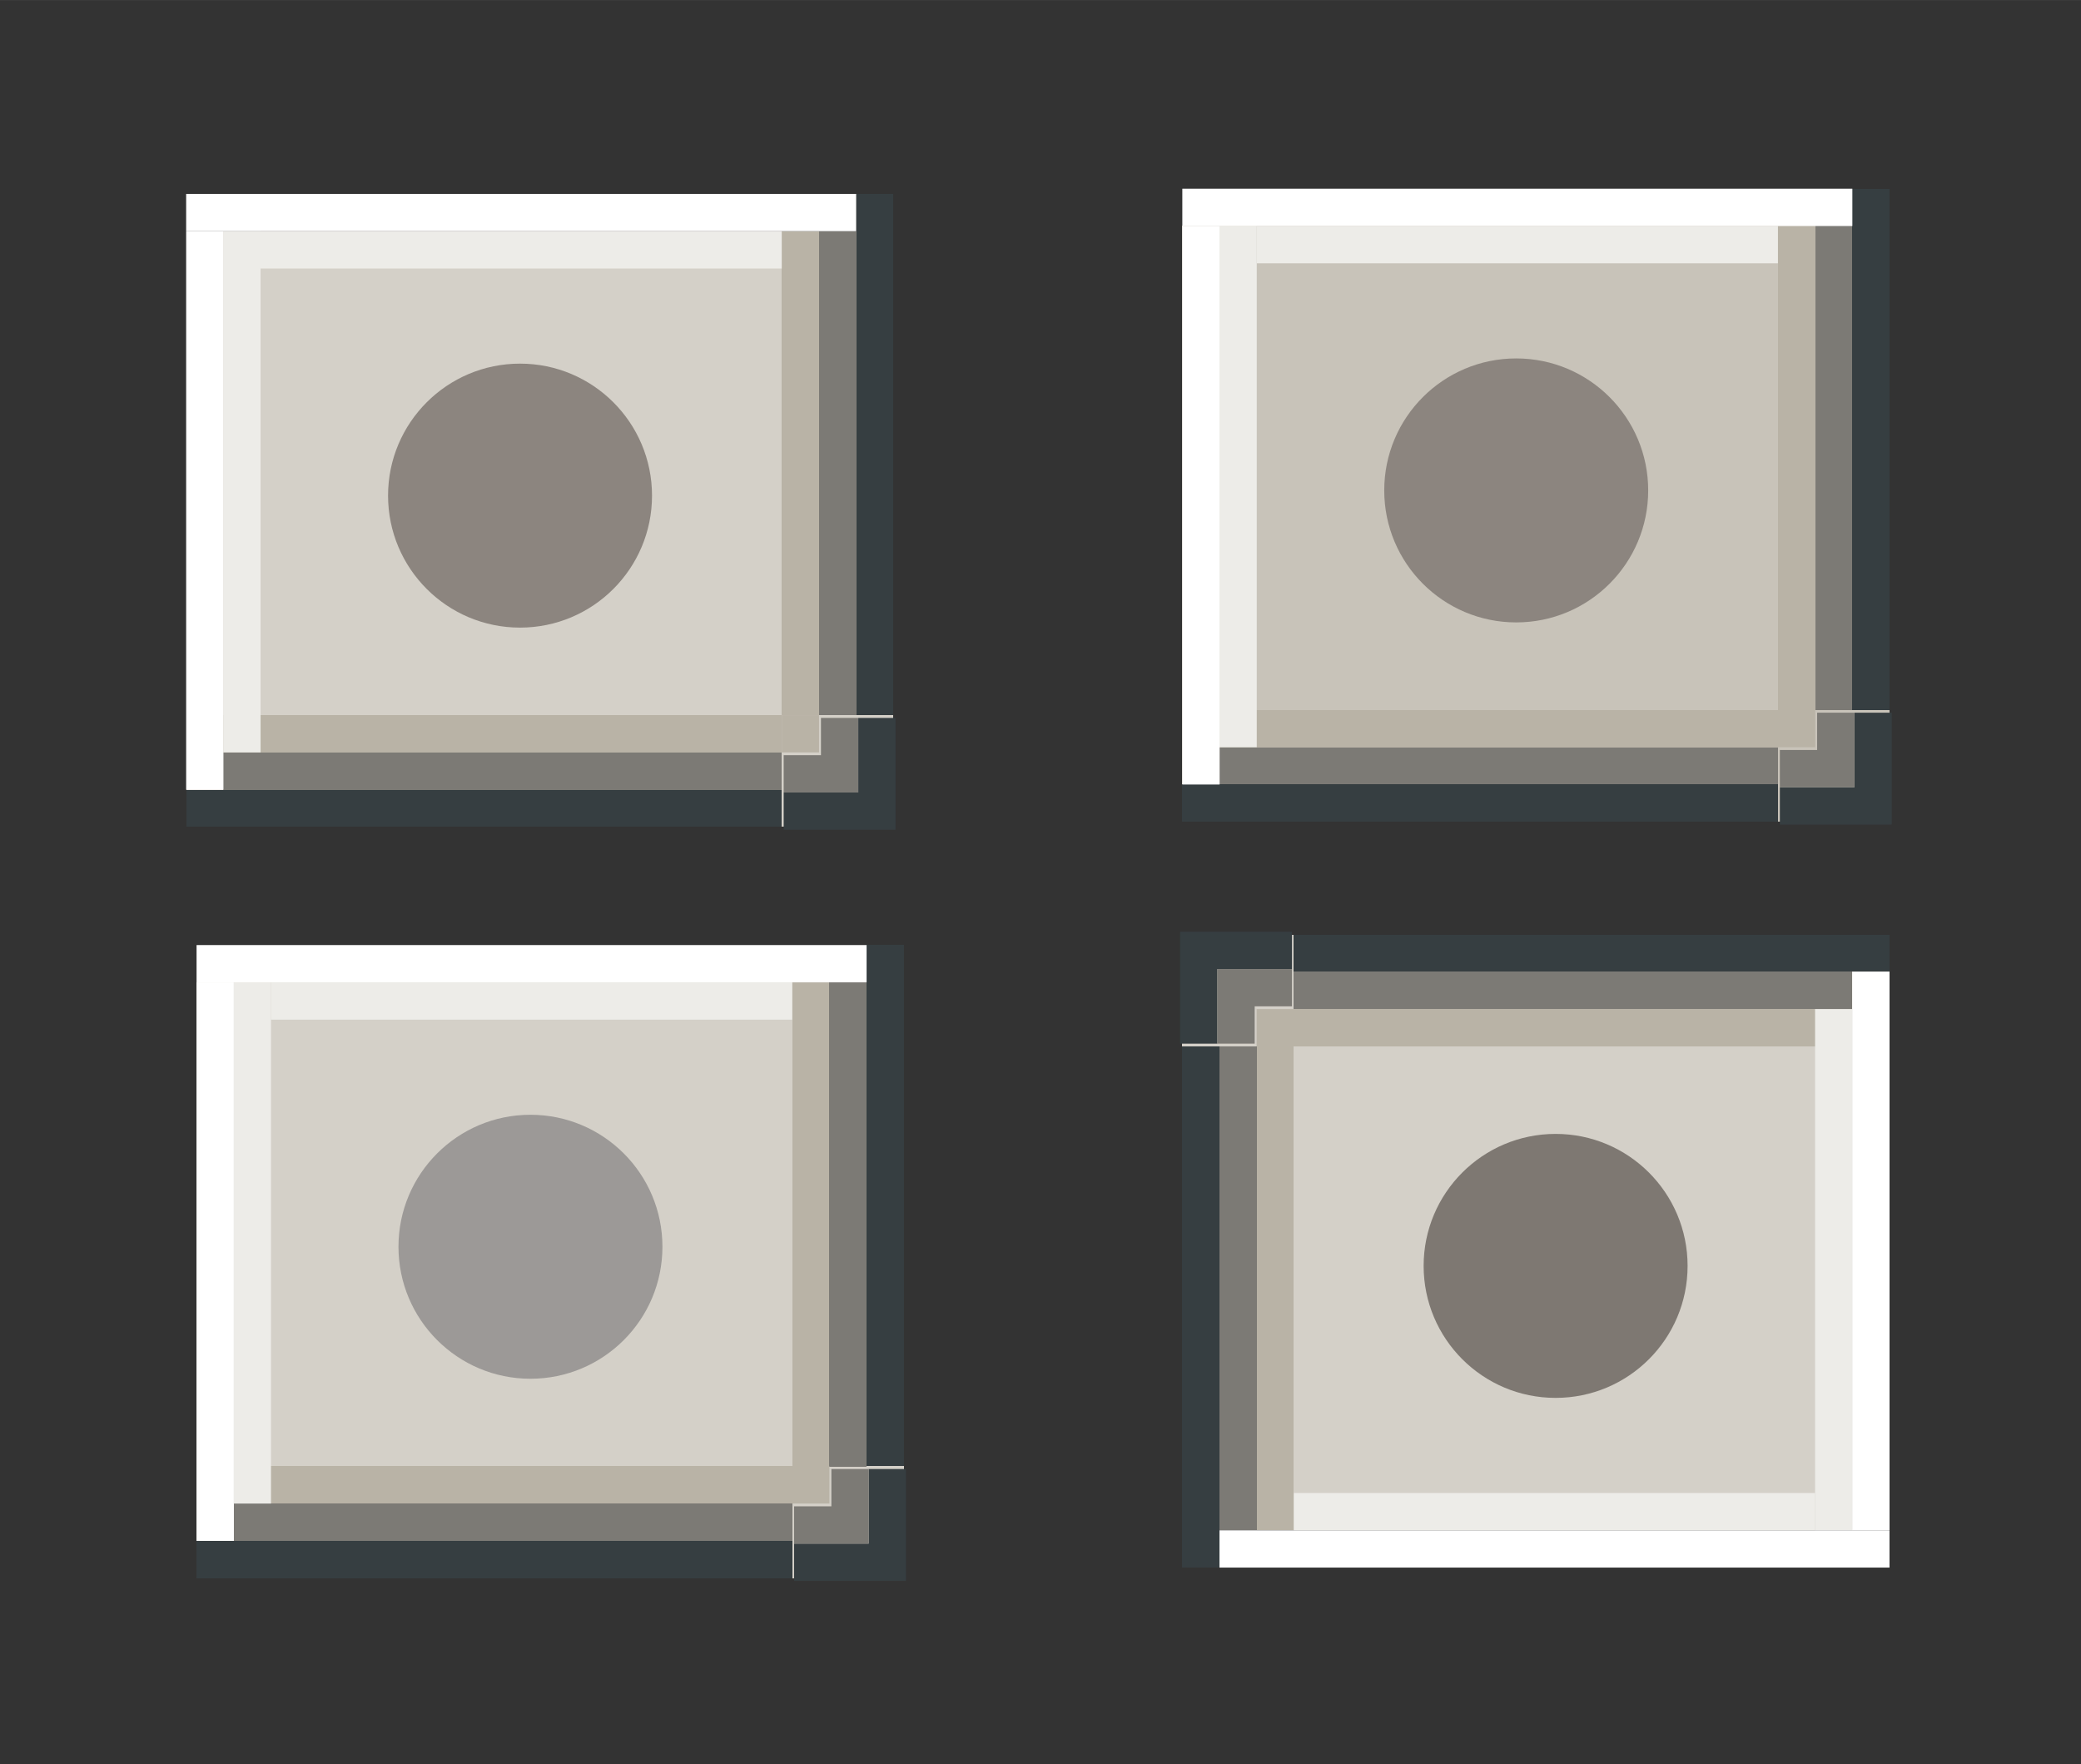 <?xml version="1.0" encoding="UTF-8" standalone="no"?>
<!-- Created with Inkscape (http://www.inkscape.org/) -->

<svg
   xmlns:osb="http://www.openswatchbook.org/uri/2009/osb"
   xmlns:dc="http://purl.org/dc/elements/1.1/"
   xmlns:cc="http://creativecommons.org/ns#"
   xmlns:rdf="http://www.w3.org/1999/02/22-rdf-syntax-ns#"
   xmlns:svg="http://www.w3.org/2000/svg"
   xmlns="http://www.w3.org/2000/svg"
   xmlns:xlink="http://www.w3.org/1999/xlink"
   xmlns:sodipodi="http://sodipodi.sourceforge.net/DTD/sodipodi-0.dtd"
   xmlns:inkscape="http://www.inkscape.org/namespaces/inkscape"
   width="55.9"
   height="47.386"
   viewBox="0 0 14.79 12.537"
   version="1.1"
   id="svg8"
   inkscape:version="0.92.3 (2405546, 2018-03-11)"
   sodipodi:docname="alldesktops.svg">
  <rect x="0" y="0" width="14.79" height="12.537" fill="#333333" stroke="none"/>
  <sodipodi:namedview
     id="base"
     pagecolor="#ffffff"
     bordercolor="#666666"
     borderopacity="1.0"
     inkscape:pageopacity="0.0"
     inkscape:pageshadow="2"
     inkscape:zoom="20.187876"
     inkscape:cx="22.503402"
     inkscape:cy="21.719146"
     inkscape:document-units="px"
     inkscape:current-layer="layer1"
     showgrid="false"
     units="px"
     inkscape:pagecheckerboard="true"
     inkscape:showpageshadow="false"
     inkscape:window-width="1335"
     inkscape:window-height="802"
     inkscape:window-x="210"
     inkscape:window-y="256"
     inkscape:window-maximized="0"
     inkscape:snap-global="true"
     fit-margin-top="5"
     fit-margin-left="5"
     fit-margin-right="5"
     fit-margin-bottom="5"
     inkscape:snap-midpoints="false"
     inkscape:snap-intersection-paths="false" />
  <defs
     id="defs2">
    <linearGradient
       id="cross"
       osb:paint="solid">
      <stop
         style="stop-color:#000000;stop-opacity:1;"
         offset="0"
         id="stop2861" />
    </linearGradient>
    <linearGradient
       id="five"
       osb:paint="solid">
      <stop
         style="stop-color:#edece8;stop-opacity:1;"
         offset="0"
         id="stop2816" />
    </linearGradient>
    <linearGradient
       id="four"
       osb:paint="solid">
      <stop
         style="stop-color:#ffffff;stop-opacity:1;"
         offset="0"
         id="stop2091" />
    </linearGradient>
    <linearGradient
       id="three"
       osb:paint="solid">
      <stop
         style="stop-color:#363e41;stop-opacity:1;"
         offset="0"
         id="stop2001" />
    </linearGradient>
    <linearGradient
       id="two"
       osb:paint="solid">
      <stop
         style="stop-color:#7c7a75;stop-opacity:1;"
         offset="0"
         id="stop1995" />
    </linearGradient>
    <linearGradient
       id="one"
       osb:paint="solid">
      <stop
         style="stop-color:#b9b3a6;stop-opacity:1;"
         offset="0"
         id="stop1986" />
    </linearGradient>
    <linearGradient
       inkscape:collect="always"
       xlink:href="#base-3"
       id="linearGradient1562"
       x1="50.382"
       y1="888.18"
       x2="82.382"
       y2="888.18"
       gradientUnits="userSpaceOnUse"
       gradientTransform="matrix(0.157,0,0,0.132,-6.91,172.733)" />
    <linearGradient
       id="base-3"
       osb:paint="solid">
      <stop
         style="stop-color:#d4d0c8;stop-opacity:1;"
         offset="0"
         id="stop1558" />
    </linearGradient>
    <linearGradient
       inkscape:collect="always"
       xlink:href="#one"
       id="linearGradient1990"
       x1="9.536"
       y1="292.702"
       x2="9.8"
       y2="292.702"
       gradientUnits="userSpaceOnUse"
       gradientTransform="matrix(1,0,0,0.929,-4.298,18.04)" />
    <linearGradient
       inkscape:collect="always"
       xlink:href="#two"
       id="linearGradient1999"
       x1="9.761"
       y1="293.388"
       x2="10.025"
       y2="293.388"
       gradientUnits="userSpaceOnUse"
       gradientTransform="matrix(1,0,0,0.929,-4.258,17.403)" />
    <linearGradient
       inkscape:collect="always"
       xlink:href="#three"
       id="linearGradient2005"
       x1="10.025"
       y1="293.388"
       x2="10.29"
       y2="293.388"
       gradientUnits="userSpaceOnUse"
       gradientTransform="translate(-4.258,-3.685)" />
    <linearGradient
       inkscape:collect="always"
       xlink:href="#two"
       id="linearGradient2111"
       gradientUnits="userSpaceOnUse"
       x1="9.761"
       y1="293.388"
       x2="10.025"
       y2="293.388"
       gradientTransform="matrix(1,0,0,1.071,282.058,-317.597)" />
    <linearGradient
       inkscape:collect="always"
       xlink:href="#three"
       id="linearGradient2113"
       gradientUnits="userSpaceOnUse"
       x1="10.025"
       y1="293.388"
       x2="10.29"
       y2="293.388"
       gradientTransform="matrix(1,0,0,1.143,282.058,-338.421)" />
    <linearGradient
       inkscape:collect="always"
       xlink:href="#one"
       id="linearGradient2115"
       gradientUnits="userSpaceOnUse"
       gradientTransform="matrix(1,0,0,1.071,282.019,-316.863)"
       x1="9.536"
       y1="292.702"
       x2="9.8"
       y2="292.702" />
    <linearGradient
       inkscape:collect="always"
       xlink:href="#three"
       id="linearGradient2820"
       x1="6.846"
       y1="296.743"
       x2="8.597"
       y2="296.743"
       gradientUnits="userSpaceOnUse"
       gradientTransform="matrix(1.713,0,0,2.102,22.425,-575.143)" />
    <linearGradient
       inkscape:collect="always"
       xlink:href="#two"
       id="linearGradient2824"
       gradientUnits="userSpaceOnUse"
       gradientTransform="matrix(1.142,0,0,1.401,26.334,-367.719)"
       x1="6.846"
       y1="296.743"
       x2="8.597"
       y2="296.743" />
    <linearGradient
       inkscape:collect="always"
       xlink:href="#one"
       id="linearGradient2833"
       gradientUnits="userSpaceOnUse"
       gradientTransform="matrix(0.151,0,0,0.185,6.72,240.614)"
       x1="6.846"
       y1="296.743"
       x2="8.597"
       y2="296.743" />
    <linearGradient
       inkscape:collect="always"
       xlink:href="#four"
       id="linearGradient2865"
       x1="3.528"
       y1="290.413"
       x2="7.263"
       y2="290.413"
       gradientUnits="userSpaceOnUse"
       gradientTransform="matrix(1.275,0,0,0.892,-3.494,28.88)" />
    <linearGradient
       inkscape:collect="always"
       xlink:href="#four"
       id="linearGradient2869"
       gradientUnits="userSpaceOnUse"
       gradientTransform="matrix(1.063,0,0,0.892,-295.833,-257.966)"
       x1="3.528"
       y1="290.413"
       x2="7.263"
       y2="290.413" />
    <linearGradient
       inkscape:collect="always"
       xlink:href="#five"
       id="linearGradient2935"
       gradientUnits="userSpaceOnUse"
       gradientTransform="matrix(0.992,0,0,0.892,-295.318,-257.701)"
       x1="3.528"
       y1="290.413"
       x2="7.263"
       y2="290.413" />
    <linearGradient
       inkscape:collect="always"
       xlink:href="#five"
       id="linearGradient2939"
       gradientUnits="userSpaceOnUse"
       gradientTransform="matrix(0.992,0,0,0.892,-1.965,29.145)"
       x1="3.528"
       y1="290.413"
       x2="7.263"
       y2="290.413" />
    <linearGradient
       inkscape:collect="always"
       xlink:href="#base-3"
       id="linearGradient1102"
       gradientUnits="userSpaceOnUse"
       gradientTransform="matrix(0.157,0,0,0.132,-6.91,172.733)"
       x1="50.382"
       y1="888.18"
       x2="82.382"
       y2="888.18" />
    <linearGradient
       inkscape:collect="always"
       xlink:href="#two"
       id="linearGradient1104"
       gradientUnits="userSpaceOnUse"
       gradientTransform="matrix(1,0,0,0.929,-4.258,17.403)"
       x1="9.761"
       y1="293.388"
       x2="10.025"
       y2="293.388" />
    <linearGradient
       inkscape:collect="always"
       xlink:href="#three"
       id="linearGradient1106"
       gradientUnits="userSpaceOnUse"
       gradientTransform="translate(-4.258,-3.685)"
       x1="10.025"
       y1="293.388"
       x2="10.29"
       y2="293.388" />
    <linearGradient
       inkscape:collect="always"
       xlink:href="#one"
       id="linearGradient1108"
       gradientUnits="userSpaceOnUse"
       gradientTransform="matrix(1,0,0,0.929,-4.298,18.04)"
       x1="9.536"
       y1="292.702"
       x2="9.8"
       y2="292.702" />
    <linearGradient
       inkscape:collect="always"
       xlink:href="#two"
       id="linearGradient1110"
       gradientUnits="userSpaceOnUse"
       gradientTransform="matrix(1,0,0,1.071,282.058,-317.597)"
       x1="9.761"
       y1="293.388"
       x2="10.025"
       y2="293.388" />
    <linearGradient
       inkscape:collect="always"
       xlink:href="#three"
       id="linearGradient1112"
       gradientUnits="userSpaceOnUse"
       gradientTransform="matrix(1,0,0,1.143,282.058,-338.421)"
       x1="10.025"
       y1="293.388"
       x2="10.29"
       y2="293.388" />
    <linearGradient
       inkscape:collect="always"
       xlink:href="#one"
       id="linearGradient1114"
       gradientUnits="userSpaceOnUse"
       gradientTransform="matrix(1,0,0,1.071,282.019,-316.863)"
       x1="9.536"
       y1="292.702"
       x2="9.8"
       y2="292.702" />
    <linearGradient
       inkscape:collect="always"
       xlink:href="#three"
       id="linearGradient1116"
       gradientUnits="userSpaceOnUse"
       gradientTransform="matrix(1.713,0,0,2.102,22.425,-575.143)"
       x1="6.846"
       y1="296.743"
       x2="8.597"
       y2="296.743" />
    <linearGradient
       inkscape:collect="always"
       xlink:href="#two"
       id="linearGradient1118"
       gradientUnits="userSpaceOnUse"
       gradientTransform="matrix(1.142,0,0,1.401,26.334,-367.719)"
       x1="6.846"
       y1="296.743"
       x2="8.597"
       y2="296.743" />
    <linearGradient
       inkscape:collect="always"
       xlink:href="#one"
       id="linearGradient1120"
       gradientUnits="userSpaceOnUse"
       gradientTransform="matrix(0.151,0,0,0.185,6.72,240.614)"
       x1="6.846"
       y1="296.743"
       x2="8.597"
       y2="296.743" />
    <linearGradient
       inkscape:collect="always"
       xlink:href="#four"
       id="linearGradient1122"
       gradientUnits="userSpaceOnUse"
       gradientTransform="matrix(1.063,0,0,0.892,-295.833,-257.966)"
       x1="3.528"
       y1="290.413"
       x2="7.263"
       y2="290.413" />
    <linearGradient
       inkscape:collect="always"
       xlink:href="#five"
       id="linearGradient1124"
       gradientUnits="userSpaceOnUse"
       gradientTransform="matrix(0.992,0,0,0.892,-295.318,-257.701)"
       x1="3.528"
       y1="290.413"
       x2="7.263"
       y2="290.413" />
    <linearGradient
       inkscape:collect="always"
       xlink:href="#four"
       id="linearGradient1126"
       gradientUnits="userSpaceOnUse"
       gradientTransform="matrix(1.275,0,0,0.892,-3.494,28.88)"
       x1="3.528"
       y1="290.413"
       x2="7.263"
       y2="290.413" />
    <linearGradient
       inkscape:collect="always"
       xlink:href="#five"
       id="linearGradient1128"
       gradientUnits="userSpaceOnUse"
       gradientTransform="matrix(0.992,0,0,0.892,-1.965,29.145)"
       x1="3.528"
       y1="290.413"
       x2="7.263"
       y2="290.413" />
    <linearGradient
       inkscape:collect="always"
       xlink:href="#two"
       id="linearGradient1172"
       gradientUnits="userSpaceOnUse"
       gradientTransform="matrix(1,0,0,0.929,-4.258,17.403)"
       x1="9.761"
       y1="293.388"
       x2="10.025"
       y2="293.388" />
    <linearGradient
       inkscape:collect="always"
       xlink:href="#three"
       id="linearGradient1174"
       gradientUnits="userSpaceOnUse"
       gradientTransform="translate(-4.258,-3.685)"
       x1="10.025"
       y1="293.388"
       x2="10.29"
       y2="293.388" />
    <linearGradient
       inkscape:collect="always"
       xlink:href="#one"
       id="linearGradient1176"
       gradientUnits="userSpaceOnUse"
       gradientTransform="matrix(1,0,0,0.929,-4.298,18.04)"
       x1="9.536"
       y1="292.702"
       x2="9.8"
       y2="292.702" />
    <linearGradient
       inkscape:collect="always"
       xlink:href="#two"
       id="linearGradient1178"
       gradientUnits="userSpaceOnUse"
       gradientTransform="matrix(1,0,0,1.071,282.058,-317.597)"
       x1="9.761"
       y1="293.388"
       x2="10.025"
       y2="293.388" />
    <linearGradient
       inkscape:collect="always"
       xlink:href="#three"
       id="linearGradient1180"
       gradientUnits="userSpaceOnUse"
       gradientTransform="matrix(1,0,0,1.143,282.058,-338.421)"
       x1="10.025"
       y1="293.388"
       x2="10.29"
       y2="293.388" />
    <linearGradient
       inkscape:collect="always"
       xlink:href="#one"
       id="linearGradient1182"
       gradientUnits="userSpaceOnUse"
       gradientTransform="matrix(1,0,0,1.071,282.019,-316.863)"
       x1="9.536"
       y1="292.702"
       x2="9.8"
       y2="292.702" />
    <linearGradient
       inkscape:collect="always"
       xlink:href="#three"
       id="linearGradient1184"
       gradientUnits="userSpaceOnUse"
       gradientTransform="matrix(1.713,0,0,2.102,22.425,-575.143)"
       x1="6.846"
       y1="296.743"
       x2="8.597"
       y2="296.743" />
    <linearGradient
       inkscape:collect="always"
       xlink:href="#two"
       id="linearGradient1186"
       gradientUnits="userSpaceOnUse"
       gradientTransform="matrix(1.142,0,0,1.401,26.334,-367.719)"
       x1="6.846"
       y1="296.743"
       x2="8.597"
       y2="296.743" />
    <linearGradient
       inkscape:collect="always"
       xlink:href="#one"
       id="linearGradient1188"
       gradientUnits="userSpaceOnUse"
       gradientTransform="matrix(0.151,0,0,0.185,6.72,240.614)"
       x1="6.846"
       y1="296.743"
       x2="8.597"
       y2="296.743" />
    <linearGradient
       inkscape:collect="always"
       xlink:href="#four"
       id="linearGradient1190"
       gradientUnits="userSpaceOnUse"
       gradientTransform="matrix(1.063,0,0,0.892,-295.833,-257.966)"
       x1="3.528"
       y1="290.413"
       x2="7.263"
       y2="290.413" />
    <linearGradient
       inkscape:collect="always"
       xlink:href="#five"
       id="linearGradient1192"
       gradientUnits="userSpaceOnUse"
       gradientTransform="matrix(0.992,0,0,0.892,-295.318,-257.701)"
       x1="3.528"
       y1="290.413"
       x2="7.263"
       y2="290.413" />
    <linearGradient
       inkscape:collect="always"
       xlink:href="#four"
       id="linearGradient1194"
       gradientUnits="userSpaceOnUse"
       gradientTransform="matrix(1.275,0,0,0.892,-3.494,28.88)"
       x1="3.528"
       y1="290.413"
       x2="7.263"
       y2="290.413" />
    <linearGradient
       inkscape:collect="always"
       xlink:href="#five"
       id="linearGradient1196"
       gradientUnits="userSpaceOnUse"
       gradientTransform="matrix(0.992,0,0,0.892,-1.965,29.145)"
       x1="3.528"
       y1="290.413"
       x2="7.263"
       y2="290.413" />
    <linearGradient
       inkscape:collect="always"
       xlink:href="#base-3"
       id="linearGradient1991"
       gradientUnits="userSpaceOnUse"
       gradientTransform="matrix(0.157,0,0,0.132,-6.91,172.733)"
       x1="50.382"
       y1="888.18"
       x2="82.382"
       y2="888.18" />
    <linearGradient
       inkscape:collect="always"
       xlink:href="#two"
       id="linearGradient1993"
       gradientUnits="userSpaceOnUse"
       gradientTransform="matrix(1,0,0,0.929,-4.258,17.403)"
       x1="9.761"
       y1="293.388"
       x2="10.025"
       y2="293.388" />
    <linearGradient
       inkscape:collect="always"
       xlink:href="#three"
       id="linearGradient1995"
       gradientUnits="userSpaceOnUse"
       gradientTransform="translate(-4.258,-3.685)"
       x1="10.025"
       y1="293.388"
       x2="10.29"
       y2="293.388" />
    <linearGradient
       inkscape:collect="always"
       xlink:href="#one"
       id="linearGradient1997"
       gradientUnits="userSpaceOnUse"
       gradientTransform="matrix(1,0,0,0.929,-4.298,18.04)"
       x1="9.536"
       y1="292.702"
       x2="9.8"
       y2="292.702" />
    <linearGradient
       inkscape:collect="always"
       xlink:href="#two"
       id="linearGradient2000"
       gradientUnits="userSpaceOnUse"
       gradientTransform="matrix(1,0,0,1.071,282.058,-317.597)"
       x1="9.761"
       y1="293.388"
       x2="10.025"
       y2="293.388" />
    <linearGradient
       inkscape:collect="always"
       xlink:href="#three"
       id="linearGradient2002"
       gradientUnits="userSpaceOnUse"
       gradientTransform="matrix(1,0,0,1.143,282.058,-338.421)"
       x1="10.025"
       y1="293.388"
       x2="10.29"
       y2="293.388" />
    <linearGradient
       inkscape:collect="always"
       xlink:href="#one"
       id="linearGradient2004"
       gradientUnits="userSpaceOnUse"
       gradientTransform="matrix(1,0,0,1.071,282.019,-316.863)"
       x1="9.536"
       y1="292.702"
       x2="9.8"
       y2="292.702" />
    <linearGradient
       inkscape:collect="always"
       xlink:href="#three"
       id="linearGradient2006"
       gradientUnits="userSpaceOnUse"
       gradientTransform="matrix(1.713,0,0,2.102,22.425,-575.143)"
       x1="6.846"
       y1="296.743"
       x2="8.597"
       y2="296.743" />
    <linearGradient
       inkscape:collect="always"
       xlink:href="#two"
       id="linearGradient2008"
       gradientUnits="userSpaceOnUse"
       gradientTransform="matrix(1.142,0,0,1.401,26.334,-367.719)"
       x1="6.846"
       y1="296.743"
       x2="8.597"
       y2="296.743" />
    <linearGradient
       inkscape:collect="always"
       xlink:href="#one"
       id="linearGradient2010"
       gradientUnits="userSpaceOnUse"
       gradientTransform="matrix(0.151,0,0,0.185,6.72,240.614)"
       x1="6.846"
       y1="296.743"
       x2="8.597"
       y2="296.743" />
    <linearGradient
       inkscape:collect="always"
       xlink:href="#four"
       id="linearGradient2012"
       gradientUnits="userSpaceOnUse"
       gradientTransform="matrix(1.063,0,0,0.892,-295.833,-257.966)"
       x1="3.528"
       y1="290.413"
       x2="7.263"
       y2="290.413" />
    <linearGradient
       inkscape:collect="always"
       xlink:href="#five"
       id="linearGradient2014"
       gradientUnits="userSpaceOnUse"
       gradientTransform="matrix(0.992,0,0,0.892,-295.318,-257.701)"
       x1="3.528"
       y1="290.413"
       x2="7.263"
       y2="290.413" />
    <linearGradient
       inkscape:collect="always"
       xlink:href="#four"
       id="linearGradient2016"
       gradientUnits="userSpaceOnUse"
       gradientTransform="matrix(1.275,0,0,0.892,-3.494,28.88)"
       x1="3.528"
       y1="290.413"
       x2="7.263"
       y2="290.413" />
    <linearGradient
       inkscape:collect="always"
       xlink:href="#five"
       id="linearGradient2018"
       gradientUnits="userSpaceOnUse"
       gradientTransform="matrix(0.992,0,0,0.892,-1.965,29.145)"
       x1="3.528"
       y1="290.413"
       x2="7.263"
       y2="290.413" />
  </defs>
  <g
     transform="translate(0.318,-286.472)"
     id="layer1"
     inkscape:groupmode="layer"
     inkscape:label="Layer 1">
    <g
       id="active-center">
      <g
         id="g1460">
        <rect
           style="opacity:1;fill:url(#linearGradient1562);fill-opacity:1;fill-rule:evenodd;stroke:none;stroke-width:1.3;stroke-linecap:butt;stroke-linejoin:round;stroke-miterlimit:4;stroke-dasharray:none;stroke-dashoffset:0;stroke-opacity:0.556;paint-order:normal;shape-rendering:crispEdges"
           id="rect1908"
           width="5.027"
           height="4.233"
           x="1.005"
           y="288.115" />
        <rect
           y="288.115"
           x="5.503"
           height="3.44"
           width="0.265"
           id="rect7619"
           style="opacity:1;fill:url(#linearGradient1999);fill-opacity:1;fill-rule:evenodd;stroke:none;stroke-width:0.919;stroke-linecap:butt;stroke-linejoin:round;stroke-miterlimit:4;stroke-dasharray:none;stroke-dashoffset:0;stroke-opacity:0.556;paint-order:normal;shape-rendering:crispEdges" />
        <rect
           style="opacity:1;fill:url(#linearGradient2005);fill-opacity:1;fill-rule:evenodd;stroke:none;stroke-width:0.919;stroke-linecap:butt;stroke-linejoin:round;stroke-miterlimit:4;stroke-dasharray:none;stroke-dashoffset:0;stroke-opacity:0.556;paint-order:normal;shape-rendering:crispEdges"
           id="rect7621"
           width="0.265"
           height="3.704"
           x="5.767"
           y="287.85" />
        <rect
           style="opacity:1;fill:url(#linearGradient1990);fill-opacity:1;fill-rule:evenodd;stroke:none;stroke-width:0.919;stroke-linecap:butt;stroke-linejoin:round;stroke-miterlimit:4;stroke-dasharray:none;stroke-dashoffset:0;stroke-opacity:0.556;paint-order:normal;shape-rendering:crispEdges"
           id="rect1951"
           width="0.265"
           height="3.44"
           x="5.238"
           y="288.115" />
        <rect
           style="opacity:1;fill:url(#linearGradient2111);fill-opacity:1;fill-rule:evenodd;stroke:none;stroke-width:0.919;stroke-linecap:butt;stroke-linejoin:round;stroke-miterlimit:4;stroke-dasharray:none;stroke-dashoffset:0;stroke-opacity:0.556;paint-order:normal;shape-rendering:crispEdges"
           id="rect2103"
           width="0.265"
           height="3.969"
           x="291.819"
           y="-5.238"
           transform="rotate(90)" />
        <rect
           y="-5.238"
           x="292.084"
           height="4.233"
           width="0.265"
           id="rect2105"
           style="opacity:1;fill:url(#linearGradient2113);fill-opacity:1;fill-rule:evenodd;stroke:none;stroke-width:0.919;stroke-linecap:butt;stroke-linejoin:round;stroke-miterlimit:4;stroke-dasharray:none;stroke-dashoffset:0;stroke-opacity:0.556;paint-order:normal;shape-rendering:crispEdges"
           transform="rotate(90)" />
        <rect
           y="-5.238"
           x="291.554"
           height="3.969"
           width="0.265"
           id="rect2107"
           style="opacity:1;fill:url(#linearGradient2115);fill-opacity:1;fill-rule:evenodd;stroke:none;stroke-width:0.919;stroke-linecap:butt;stroke-linejoin:round;stroke-miterlimit:4;stroke-dasharray:none;stroke-dashoffset:0;stroke-opacity:0.556;paint-order:normal;shape-rendering:crispEdges"
           transform="rotate(90)" />
        <g
           id="g2843"
           transform="translate(-2.516,-3.941)">
          <path
             id="rect2814"
             transform="matrix(0.265,0,0,0.265,-1.282,283.026)"
             d="m 36.15,47.127 v 2 h -2 v 1 h 3 v -3 z"
             style="opacity:1;fill:url(#linearGradient2820);fill-opacity:1;fill-rule:evenodd;stroke:none;stroke-width:1.463;stroke-linecap:round;stroke-linejoin:round;stroke-miterlimit:4;stroke-dasharray:none;stroke-dashoffset:0;stroke-opacity:1;paint-order:normal"
             inkscape:connector-curvature="0" />
          <path
             id="rect2822"
             transform="matrix(0.265,0,0,0.265,-1.282,283.026)"
             d="m 35.15,47.127 v 1 h -1 v 1 h 2 v -2 z"
             style="opacity:1;fill:url(#linearGradient2824);fill-opacity:1;fill-rule:evenodd;stroke:none;stroke-width:1.463;stroke-linecap:round;stroke-linejoin:round;stroke-miterlimit:4;stroke-dasharray:none;stroke-dashoffset:0;stroke-opacity:1;paint-order:normal"
             inkscape:connector-curvature="0" />
          <rect
             y="295.495"
             x="7.754"
             height="0.265"
             width="0.265"
             id="rect2831"
             style="opacity:1;fill:url(#linearGradient2833);fill-opacity:1;fill-rule:evenodd;stroke:none;stroke-width:0.387;stroke-linecap:round;stroke-linejoin:round;stroke-miterlimit:4;stroke-dasharray:none;stroke-dashoffset:0;stroke-opacity:1;paint-order:normal" />
        </g>
        <rect
           y="1.005"
           x="-292.084"
           height="0.265"
           width="3.969"
           id="rect2867"
           style="opacity:1;fill:url(#linearGradient2869);fill-opacity:1;fill-rule:evenodd;stroke:none;stroke-width:0.387;stroke-linecap:round;stroke-linejoin:round;stroke-miterlimit:4;stroke-dasharray:none;stroke-dashoffset:0;stroke-opacity:1;paint-order:normal"
           transform="rotate(-90)" />
        <rect
           transform="rotate(-90)"
           style="opacity:1;fill:url(#linearGradient2935);fill-opacity:1;fill-rule:evenodd;stroke:none;stroke-width:0.387;stroke-linecap:round;stroke-linejoin:round;stroke-miterlimit:4;stroke-dasharray:none;stroke-dashoffset:0;stroke-opacity:1;paint-order:normal"
           id="rect2933"
           width="3.704"
           height="0.265"
           x="-291.819"
           y="1.269" />
        <rect
           style="opacity:1;fill:url(#linearGradient2865);fill-opacity:1;fill-rule:evenodd;stroke:none;stroke-width:0.387;stroke-linecap:round;stroke-linejoin:round;stroke-miterlimit:4;stroke-dasharray:none;stroke-dashoffset:0;stroke-opacity:1;paint-order:normal"
           id="rect2859"
           width="4.762"
           height="0.265"
           x="1.005"
           y="287.85" />
        <rect
           y="288.115"
           x="1.534"
           height="0.265"
           width="3.704"
           id="rect2937"
           style="opacity:1;fill:url(#linearGradient2939);fill-opacity:1;fill-rule:evenodd;stroke:none;stroke-width:0.387;stroke-linecap:round;stroke-linejoin:round;stroke-miterlimit:4;stroke-dasharray:none;stroke-dashoffset:0;stroke-opacity:1;paint-order:normal" />
      </g>
      <circle
         r="0.938"
         cy="289.994"
         cx="3.378"
         id="path1018"
         style="opacity:1;fill:#8c857f;fill-opacity:1;fill-rule:evenodd;stroke:none;stroke-width:0.318;stroke-linecap:butt;stroke-linejoin:miter;stroke-miterlimit:4;stroke-dasharray:none;stroke-dashoffset:0;stroke-opacity:1;paint-order:normal" />
    </g>
    <g
       id="pressed-center"
       transform="rotate(-180,7.058,292.731)">
      <g
         id="g1096">
        <rect
           y="288.115"
           x="1.005"
           height="4.233"
           width="5.027"
           id="rect1066"
           style="opacity:1;fill:url(#linearGradient1102);fill-opacity:1;fill-rule:evenodd;stroke:none;stroke-width:1.3;stroke-linecap:butt;stroke-linejoin:round;stroke-miterlimit:4;stroke-dasharray:none;stroke-dashoffset:0;stroke-opacity:0.556;paint-order:normal;shape-rendering:crispEdges" />
        <rect
           style="opacity:1;fill:url(#linearGradient1104);fill-opacity:1;fill-rule:evenodd;stroke:none;stroke-width:0.919;stroke-linecap:butt;stroke-linejoin:round;stroke-miterlimit:4;stroke-dasharray:none;stroke-dashoffset:0;stroke-opacity:0.556;paint-order:normal;shape-rendering:crispEdges"
           id="rect1068"
           width="0.265"
           height="3.44"
           x="5.503"
           y="288.115" />
        <rect
           y="287.85"
           x="5.767"
           height="3.704"
           width="0.265"
           id="rect1070"
           style="opacity:1;fill:url(#linearGradient1106);fill-opacity:1;fill-rule:evenodd;stroke:none;stroke-width:0.919;stroke-linecap:butt;stroke-linejoin:round;stroke-miterlimit:4;stroke-dasharray:none;stroke-dashoffset:0;stroke-opacity:0.556;paint-order:normal;shape-rendering:crispEdges" />
        <rect
           y="288.115"
           x="5.238"
           height="3.44"
           width="0.265"
           id="rect1072"
           style="opacity:1;fill:url(#linearGradient1108);fill-opacity:1;fill-rule:evenodd;stroke:none;stroke-width:0.919;stroke-linecap:butt;stroke-linejoin:round;stroke-miterlimit:4;stroke-dasharray:none;stroke-dashoffset:0;stroke-opacity:0.556;paint-order:normal;shape-rendering:crispEdges" />
        <rect
           transform="rotate(90)"
           y="-5.238"
           x="291.819"
           height="3.969"
           width="0.265"
           id="rect1074"
           style="opacity:1;fill:url(#linearGradient1110);fill-opacity:1;fill-rule:evenodd;stroke:none;stroke-width:0.919;stroke-linecap:butt;stroke-linejoin:round;stroke-miterlimit:4;stroke-dasharray:none;stroke-dashoffset:0;stroke-opacity:0.556;paint-order:normal;shape-rendering:crispEdges" />
        <rect
           transform="rotate(90)"
           style="opacity:1;fill:url(#linearGradient1112);fill-opacity:1;fill-rule:evenodd;stroke:none;stroke-width:0.919;stroke-linecap:butt;stroke-linejoin:round;stroke-miterlimit:4;stroke-dasharray:none;stroke-dashoffset:0;stroke-opacity:0.556;paint-order:normal;shape-rendering:crispEdges"
           id="rect1076"
           width="0.265"
           height="4.233"
           x="292.084"
           y="-5.238" />
        <rect
           transform="rotate(90)"
           style="opacity:1;fill:url(#linearGradient1114);fill-opacity:1;fill-rule:evenodd;stroke:none;stroke-width:0.919;stroke-linecap:butt;stroke-linejoin:round;stroke-miterlimit:4;stroke-dasharray:none;stroke-dashoffset:0;stroke-opacity:0.556;paint-order:normal;shape-rendering:crispEdges"
           id="rect1078"
           width="0.265"
           height="3.969"
           x="291.554"
           y="-5.238" />
        <g
           transform="translate(-2.516,-3.941)"
           id="g1086">
          <path
             inkscape:connector-curvature="0"
             style="opacity:1;fill:url(#linearGradient1116);fill-opacity:1;fill-rule:evenodd;stroke:none;stroke-width:1.463;stroke-linecap:round;stroke-linejoin:round;stroke-miterlimit:4;stroke-dasharray:none;stroke-dashoffset:0;stroke-opacity:1;paint-order:normal"
             d="m 36.15,47.127 v 2 h -2 v 1 h 3 v -3 z"
             transform="matrix(0.265,0,0,0.265,-1.282,283.026)"
             id="path1080" />
          <path
             inkscape:connector-curvature="0"
             style="opacity:1;fill:url(#linearGradient1118);fill-opacity:1;fill-rule:evenodd;stroke:none;stroke-width:1.463;stroke-linecap:round;stroke-linejoin:round;stroke-miterlimit:4;stroke-dasharray:none;stroke-dashoffset:0;stroke-opacity:1;paint-order:normal"
             d="m 35.15,47.127 v 1 h -1 v 1 h 2 v -2 z"
             transform="matrix(0.265,0,0,0.265,-1.282,283.026)"
             id="path1082" />
          <rect
             style="opacity:1;fill:url(#linearGradient1120);fill-opacity:1;fill-rule:evenodd;stroke:none;stroke-width:0.387;stroke-linecap:round;stroke-linejoin:round;stroke-miterlimit:4;stroke-dasharray:none;stroke-dashoffset:0;stroke-opacity:1;paint-order:normal"
             id="rect1084"
             width="0.265"
             height="0.265"
             x="7.754"
             y="295.495" />
        </g>
        <rect
           transform="rotate(-90)"
           style="opacity:1;fill:url(#linearGradient1122);fill-opacity:1;fill-rule:evenodd;stroke:none;stroke-width:0.387;stroke-linecap:round;stroke-linejoin:round;stroke-miterlimit:4;stroke-dasharray:none;stroke-dashoffset:0;stroke-opacity:1;paint-order:normal"
           id="rect1088"
           width="3.969"
           height="0.265"
           x="-292.084"
           y="1.005" />
        <rect
           y="1.269"
           x="-291.819"
           height="0.265"
           width="3.704"
           id="rect1090"
           style="opacity:1;fill:url(#linearGradient1124);fill-opacity:1;fill-rule:evenodd;stroke:none;stroke-width:0.387;stroke-linecap:round;stroke-linejoin:round;stroke-miterlimit:4;stroke-dasharray:none;stroke-dashoffset:0;stroke-opacity:1;paint-order:normal"
           transform="rotate(-90)" />
        <rect
           y="287.85"
           x="1.005"
           height="0.265"
           width="4.762"
           id="rect1092"
           style="opacity:1;fill:url(#linearGradient1126);fill-opacity:1;fill-rule:evenodd;stroke:none;stroke-width:0.387;stroke-linecap:round;stroke-linejoin:round;stroke-miterlimit:4;stroke-dasharray:none;stroke-dashoffset:0;stroke-opacity:1;paint-order:normal" />
        <rect
           style="opacity:1;fill:url(#linearGradient1128);fill-opacity:1;fill-rule:evenodd;stroke:none;stroke-width:0.387;stroke-linecap:round;stroke-linejoin:round;stroke-miterlimit:4;stroke-dasharray:none;stroke-dashoffset:0;stroke-opacity:1;paint-order:normal"
           id="rect1094"
           width="3.704"
           height="0.265"
           x="1.534"
           y="288.115" />
      </g>
      <circle
         style="opacity:1;fill:#7e7872;fill-opacity:1;fill-rule:evenodd;stroke:none;stroke-width:0.318;stroke-linecap:butt;stroke-linejoin:miter;stroke-miterlimit:4;stroke-dasharray:none;stroke-dashoffset:0;stroke-opacity:1;paint-order:normal"
         id="circle1098"
         cx="3.378"
         cy="289.994"
         r="0.938" />
    </g>
    <g
       id="hover-center"
       transform="translate(7.08,-0.037)">
      <g
         id="g1164">
        <rect
           y="288.115"
           x="1.005"
           height="4.233"
           width="5.027"
           id="rect1134"
           style="opacity:1;fill:#c8c3b9;fill-opacity:1;fill-rule:evenodd;stroke:none;stroke-width:1.3;stroke-linecap:butt;stroke-linejoin:round;stroke-miterlimit:4;stroke-dasharray:none;stroke-dashoffset:0;stroke-opacity:0.556;paint-order:normal;shape-rendering:crispEdges" />
        <rect
           style="opacity:1;fill:url(#linearGradient1172);fill-opacity:1;fill-rule:evenodd;stroke:none;stroke-width:0.919;stroke-linecap:butt;stroke-linejoin:round;stroke-miterlimit:4;stroke-dasharray:none;stroke-dashoffset:0;stroke-opacity:0.556;paint-order:normal;shape-rendering:crispEdges"
           id="rect1136"
           width="0.265"
           height="3.44"
           x="5.503"
           y="288.115" />
        <rect
           y="287.85"
           x="5.767"
           height="3.704"
           width="0.265"
           id="rect1138"
           style="opacity:1;fill:url(#linearGradient1174);fill-opacity:1;fill-rule:evenodd;stroke:none;stroke-width:0.919;stroke-linecap:butt;stroke-linejoin:round;stroke-miterlimit:4;stroke-dasharray:none;stroke-dashoffset:0;stroke-opacity:0.556;paint-order:normal;shape-rendering:crispEdges" />
        <rect
           y="288.115"
           x="5.238"
           height="3.44"
           width="0.265"
           id="rect1140"
           style="opacity:1;fill:url(#linearGradient1176);fill-opacity:1;fill-rule:evenodd;stroke:none;stroke-width:0.919;stroke-linecap:butt;stroke-linejoin:round;stroke-miterlimit:4;stroke-dasharray:none;stroke-dashoffset:0;stroke-opacity:0.556;paint-order:normal;shape-rendering:crispEdges" />
        <rect
           transform="rotate(90)"
           y="-5.238"
           x="291.819"
           height="3.969"
           width="0.265"
           id="rect1142"
           style="opacity:1;fill:url(#linearGradient1178);fill-opacity:1;fill-rule:evenodd;stroke:none;stroke-width:0.919;stroke-linecap:butt;stroke-linejoin:round;stroke-miterlimit:4;stroke-dasharray:none;stroke-dashoffset:0;stroke-opacity:0.556;paint-order:normal;shape-rendering:crispEdges" />
        <rect
           transform="rotate(90)"
           style="opacity:1;fill:url(#linearGradient1180);fill-opacity:1;fill-rule:evenodd;stroke:none;stroke-width:0.919;stroke-linecap:butt;stroke-linejoin:round;stroke-miterlimit:4;stroke-dasharray:none;stroke-dashoffset:0;stroke-opacity:0.556;paint-order:normal;shape-rendering:crispEdges"
           id="rect1144"
           width="0.265"
           height="4.233"
           x="292.084"
           y="-5.238" />
        <rect
           transform="rotate(90)"
           style="opacity:1;fill:url(#linearGradient1182);fill-opacity:1;fill-rule:evenodd;stroke:none;stroke-width:0.919;stroke-linecap:butt;stroke-linejoin:round;stroke-miterlimit:4;stroke-dasharray:none;stroke-dashoffset:0;stroke-opacity:0.556;paint-order:normal;shape-rendering:crispEdges"
           id="rect1146"
           width="0.265"
           height="3.969"
           x="291.554"
           y="-5.238" />
        <g
           transform="translate(-2.516,-3.941)"
           id="g1154">
          <path
             inkscape:connector-curvature="0"
             style="opacity:1;fill:url(#linearGradient1184);fill-opacity:1;fill-rule:evenodd;stroke:none;stroke-width:1.463;stroke-linecap:round;stroke-linejoin:round;stroke-miterlimit:4;stroke-dasharray:none;stroke-dashoffset:0;stroke-opacity:1;paint-order:normal"
             d="m 36.15,47.127 v 2 h -2 v 1 h 3 v -3 z"
             transform="matrix(0.265,0,0,0.265,-1.282,283.026)"
             id="path1148" />
          <path
             inkscape:connector-curvature="0"
             style="opacity:1;fill:url(#linearGradient1186);fill-opacity:1;fill-rule:evenodd;stroke:none;stroke-width:1.463;stroke-linecap:round;stroke-linejoin:round;stroke-miterlimit:4;stroke-dasharray:none;stroke-dashoffset:0;stroke-opacity:1;paint-order:normal"
             d="m 35.15,47.127 v 1 h -1 v 1 h 2 v -2 z"
             transform="matrix(0.265,0,0,0.265,-1.282,283.026)"
             id="path1150" />
          <rect
             style="opacity:1;fill:url(#linearGradient1188);fill-opacity:1;fill-rule:evenodd;stroke:none;stroke-width:0.387;stroke-linecap:round;stroke-linejoin:round;stroke-miterlimit:4;stroke-dasharray:none;stroke-dashoffset:0;stroke-opacity:1;paint-order:normal"
             id="rect1152"
             width="0.265"
             height="0.265"
             x="7.754"
             y="295.495" />
        </g>
        <rect
           transform="rotate(-90)"
           style="opacity:1;fill:url(#linearGradient1190);fill-opacity:1;fill-rule:evenodd;stroke:none;stroke-width:0.387;stroke-linecap:round;stroke-linejoin:round;stroke-miterlimit:4;stroke-dasharray:none;stroke-dashoffset:0;stroke-opacity:1;paint-order:normal"
           id="rect1156"
           width="3.969"
           height="0.265"
           x="-292.084"
           y="1.005" />
        <rect
           y="1.269"
           x="-291.819"
           height="0.265"
           width="3.704"
           id="rect1158"
           style="opacity:1;fill:url(#linearGradient1192);fill-opacity:1;fill-rule:evenodd;stroke:none;stroke-width:0.387;stroke-linecap:round;stroke-linejoin:round;stroke-miterlimit:4;stroke-dasharray:none;stroke-dashoffset:0;stroke-opacity:1;paint-order:normal"
           transform="rotate(-90)" />
        <rect
           y="287.85"
           x="1.005"
           height="0.265"
           width="4.762"
           id="rect1160"
           style="opacity:1;fill:url(#linearGradient1194);fill-opacity:1;fill-rule:evenodd;stroke:none;stroke-width:0.387;stroke-linecap:round;stroke-linejoin:round;stroke-miterlimit:4;stroke-dasharray:none;stroke-dashoffset:0;stroke-opacity:1;paint-order:normal" />
        <rect
           style="opacity:1;fill:url(#linearGradient1196);fill-opacity:1;fill-rule:evenodd;stroke:none;stroke-width:0.387;stroke-linecap:round;stroke-linejoin:round;stroke-miterlimit:4;stroke-dasharray:none;stroke-dashoffset:0;stroke-opacity:1;paint-order:normal"
           id="rect1162"
           width="3.704"
           height="0.265"
           x="1.534"
           y="288.115" />
      </g>
      <circle
         style="opacity:1;fill:#8c857f;fill-opacity:1;fill-rule:evenodd;stroke:none;stroke-width:0.318;stroke-linecap:butt;stroke-linejoin:miter;stroke-miterlimit:4;stroke-dasharray:none;stroke-dashoffset:0;stroke-opacity:1;paint-order:normal"
         id="circle1166"
         cx="3.378"
         cy="289.994"
         r="0.938" />
    </g>
    <g
       id="inactive-center"
       transform="translate(0.074,5.338)">
      <g
         id="g1984">
        <rect
           y="288.115"
           x="1.005"
           height="4.233"
           width="5.027"
           id="rect1954"
           style="opacity:1;fill:url(#linearGradient1991);fill-opacity:1;fill-rule:evenodd;stroke:none;stroke-width:1.3;stroke-linecap:butt;stroke-linejoin:round;stroke-miterlimit:4;stroke-dasharray:none;stroke-dashoffset:0;stroke-opacity:0.556;paint-order:normal;shape-rendering:crispEdges" />
        <rect
           style="opacity:1;fill:url(#linearGradient1993);fill-opacity:1;fill-rule:evenodd;stroke:none;stroke-width:0.919;stroke-linecap:butt;stroke-linejoin:round;stroke-miterlimit:4;stroke-dasharray:none;stroke-dashoffset:0;stroke-opacity:0.556;paint-order:normal;shape-rendering:crispEdges"
           id="rect1956"
           width="0.265"
           height="3.44"
           x="5.503"
           y="288.115" />
        <rect
           y="287.85"
           x="5.767"
           height="3.704"
           width="0.265"
           id="rect1958"
           style="opacity:1;fill:url(#linearGradient1995);fill-opacity:1;fill-rule:evenodd;stroke:none;stroke-width:0.919;stroke-linecap:butt;stroke-linejoin:round;stroke-miterlimit:4;stroke-dasharray:none;stroke-dashoffset:0;stroke-opacity:0.556;paint-order:normal;shape-rendering:crispEdges" />
        <rect
           y="288.115"
           x="5.238"
           height="3.44"
           width="0.265"
           id="rect1960"
           style="opacity:1;fill:url(#linearGradient1997);fill-opacity:1;fill-rule:evenodd;stroke:none;stroke-width:0.919;stroke-linecap:butt;stroke-linejoin:round;stroke-miterlimit:4;stroke-dasharray:none;stroke-dashoffset:0;stroke-opacity:0.556;paint-order:normal;shape-rendering:crispEdges" />
        <rect
           transform="rotate(90)"
           y="-5.238"
           x="291.819"
           height="3.969"
           width="0.265"
           id="rect1962"
           style="opacity:1;fill:url(#linearGradient2000);fill-opacity:1;fill-rule:evenodd;stroke:none;stroke-width:0.919;stroke-linecap:butt;stroke-linejoin:round;stroke-miterlimit:4;stroke-dasharray:none;stroke-dashoffset:0;stroke-opacity:0.556;paint-order:normal;shape-rendering:crispEdges" />
        <rect
           transform="rotate(90)"
           style="opacity:1;fill:url(#linearGradient2002);fill-opacity:1;fill-rule:evenodd;stroke:none;stroke-width:0.919;stroke-linecap:butt;stroke-linejoin:round;stroke-miterlimit:4;stroke-dasharray:none;stroke-dashoffset:0;stroke-opacity:0.556;paint-order:normal;shape-rendering:crispEdges"
           id="rect1964"
           width="0.265"
           height="4.233"
           x="292.084"
           y="-5.238" />
        <rect
           transform="rotate(90)"
           style="opacity:1;fill:url(#linearGradient2004);fill-opacity:1;fill-rule:evenodd;stroke:none;stroke-width:0.919;stroke-linecap:butt;stroke-linejoin:round;stroke-miterlimit:4;stroke-dasharray:none;stroke-dashoffset:0;stroke-opacity:0.556;paint-order:normal;shape-rendering:crispEdges"
           id="rect1966"
           width="0.265"
           height="3.969"
           x="291.554"
           y="-5.238" />
        <g
           transform="translate(-2.516,-3.941)"
           id="g1974">
          <path
             inkscape:connector-curvature="0"
             style="opacity:1;fill:url(#linearGradient2006);fill-opacity:1;fill-rule:evenodd;stroke:none;stroke-width:1.463;stroke-linecap:round;stroke-linejoin:round;stroke-miterlimit:4;stroke-dasharray:none;stroke-dashoffset:0;stroke-opacity:1;paint-order:normal"
             d="m 36.15,47.127 v 2 h -2 v 1 h 3 v -3 z"
             transform="matrix(0.265,0,0,0.265,-1.282,283.026)"
             id="path1968" />
          <path
             inkscape:connector-curvature="0"
             style="opacity:1;fill:url(#linearGradient2008);fill-opacity:1;fill-rule:evenodd;stroke:none;stroke-width:1.463;stroke-linecap:round;stroke-linejoin:round;stroke-miterlimit:4;stroke-dasharray:none;stroke-dashoffset:0;stroke-opacity:1;paint-order:normal"
             d="m 35.15,47.127 v 1 h -1 v 1 h 2 v -2 z"
             transform="matrix(0.265,0,0,0.265,-1.282,283.026)"
             id="path1970" />
          <rect
             style="opacity:1;fill:url(#linearGradient2010);fill-opacity:1;fill-rule:evenodd;stroke:none;stroke-width:0.387;stroke-linecap:round;stroke-linejoin:round;stroke-miterlimit:4;stroke-dasharray:none;stroke-dashoffset:0;stroke-opacity:1;paint-order:normal"
             id="rect1972"
             width="0.265"
             height="0.265"
             x="7.754"
             y="295.495" />
        </g>
        <rect
           transform="rotate(-90)"
           style="opacity:1;fill:url(#linearGradient2012);fill-opacity:1;fill-rule:evenodd;stroke:none;stroke-width:0.387;stroke-linecap:round;stroke-linejoin:round;stroke-miterlimit:4;stroke-dasharray:none;stroke-dashoffset:0;stroke-opacity:1;paint-order:normal"
           id="rect1976"
           width="3.969"
           height="0.265"
           x="-292.084"
           y="1.005" />
        <rect
           y="1.269"
           x="-291.819"
           height="0.265"
           width="3.704"
           id="rect1978"
           style="opacity:1;fill:url(#linearGradient2014);fill-opacity:1;fill-rule:evenodd;stroke:none;stroke-width:0.387;stroke-linecap:round;stroke-linejoin:round;stroke-miterlimit:4;stroke-dasharray:none;stroke-dashoffset:0;stroke-opacity:1;paint-order:normal"
           transform="rotate(-90)" />
        <rect
           y="287.85"
           x="1.005"
           height="0.265"
           width="4.762"
           id="rect1980"
           style="opacity:1;fill:url(#linearGradient2016);fill-opacity:1;fill-rule:evenodd;stroke:none;stroke-width:0.387;stroke-linecap:round;stroke-linejoin:round;stroke-miterlimit:4;stroke-dasharray:none;stroke-dashoffset:0;stroke-opacity:1;paint-order:normal" />
        <rect
           style="opacity:1;fill:url(#linearGradient2018);fill-opacity:1;fill-rule:evenodd;stroke:none;stroke-width:0.387;stroke-linecap:round;stroke-linejoin:round;stroke-miterlimit:4;stroke-dasharray:none;stroke-dashoffset:0;stroke-opacity:1;paint-order:normal"
           id="rect1982"
           width="3.704"
           height="0.265"
           x="1.534"
           y="288.115" />
      </g>
      <circle
         style="opacity:1;fill:#9c9997;fill-opacity:1;fill-rule:evenodd;stroke:none;stroke-width:0.318;stroke-linecap:butt;stroke-linejoin:miter;stroke-miterlimit:4;stroke-dasharray:none;stroke-dashoffset:0;stroke-opacity:1;paint-order:normal"
         id="circle1986"
         cx="3.378"
         cy="289.994"
         r="0.938" />
    </g>
  </g>
</svg>

